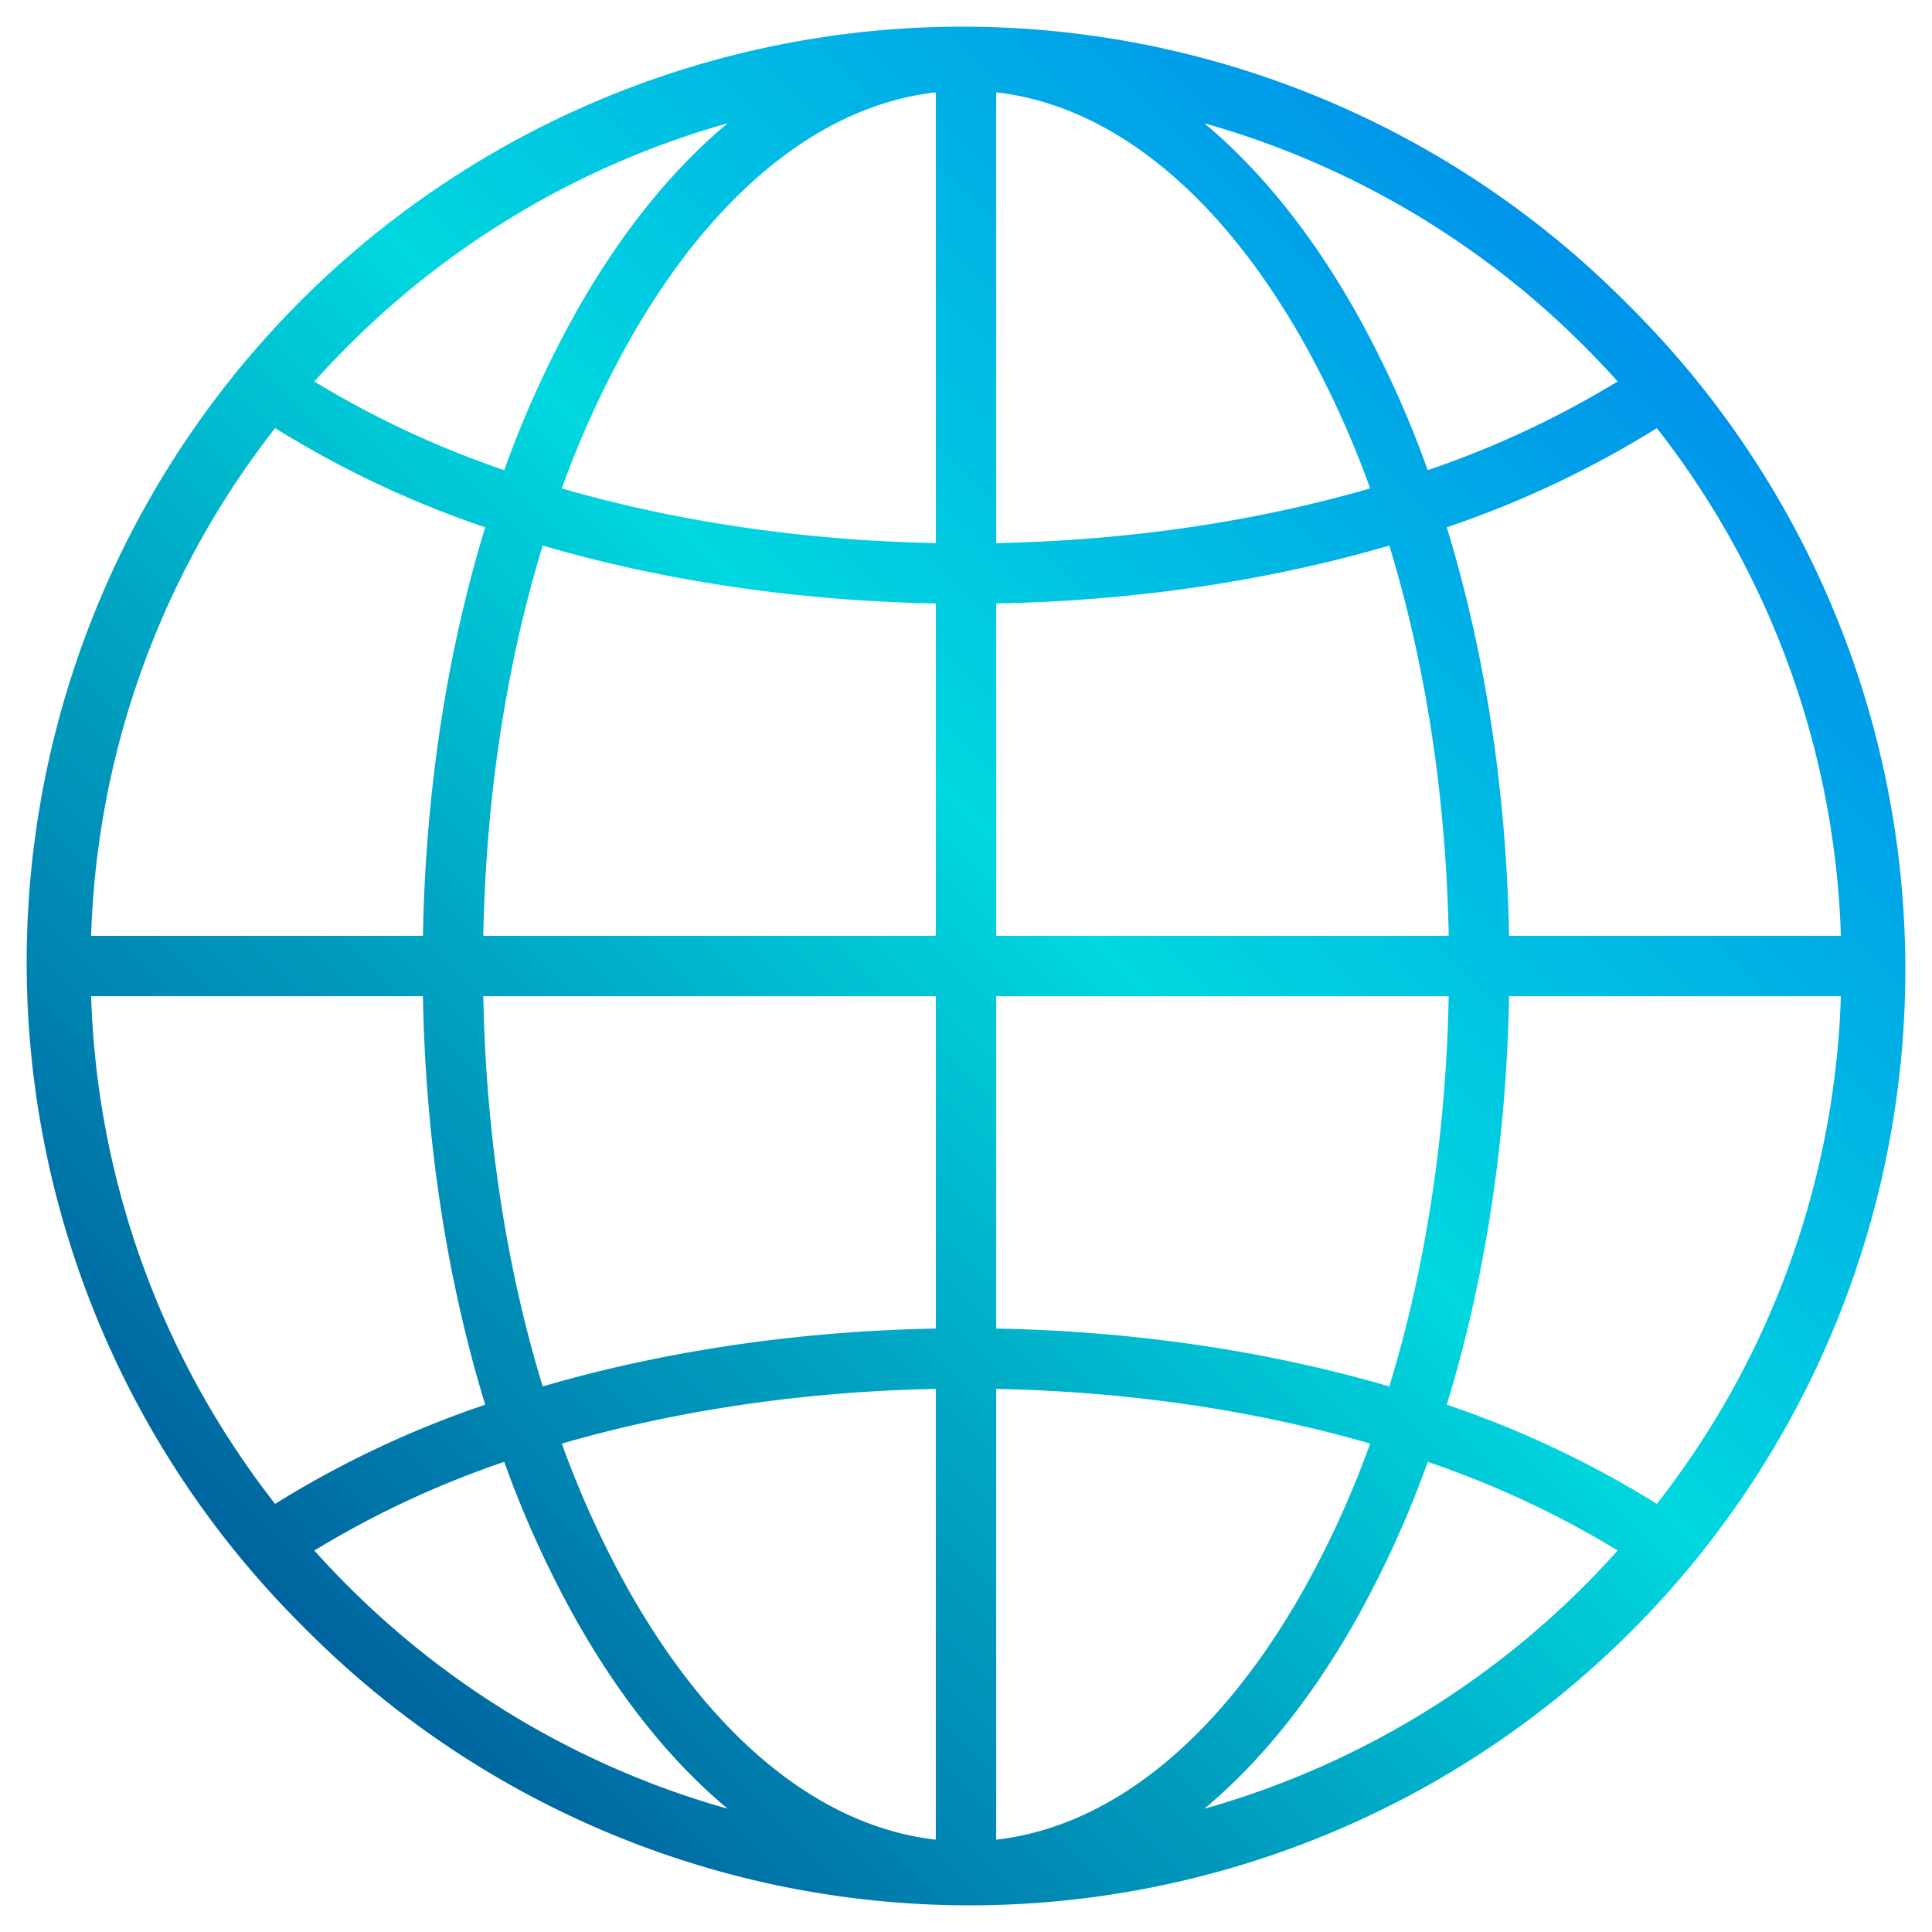 <?xml version="1.0" encoding="UTF-8" standalone="no"?> <svg xmlns="http://www.w3.org/2000/svg" xmlns:xlink="http://www.w3.org/1999/xlink" width="512" height="512" viewBox="0 0 512 512">  <defs>    <linearGradient id="a" data-name="New Gradient Swatch 1" x1="17.519" y1="494.481" x2="518.208" y2="-6.208" gradientUnits="userSpaceOnUse">      <stop offset="0" stop-color="#003f8a"/>      <stop offset="0.518" stop-color="#00d7df"/>      <stop offset="1" stop-color="#006df0"/>    </linearGradient>  </defs>    <path d="M431.36,80.64A248,248,0,1,0,80.64,431.36,248,248,0,1,0,431.36,80.64ZM91.95,91.95a230.815,230.815,0,0,1,100.9-59.29c-14.73,12.28-28.24,28.97-39.98,49.69a277.172,277.172,0,0,0-19.24,42.24,252.979,252.979,0,0,1-50.33-23.5Q87.485,96.425,91.95,91.95ZM72.91,113.46a267.325,267.325,0,0,0,55.68,26.28c-10.13,33.07-15.81,69.93-16.51,108.26H24.15A230.01,230.01,0,0,1,72.91,113.46Zm0,285.08A230.01,230.01,0,0,1,24.15,264h87.93c.7,38.33,6.38,75.19,16.51,108.26A267.325,267.325,0,0,0,72.91,398.54Zm19.04,21.51q-4.47-4.47-8.65-9.14a252.979,252.979,0,0,1,50.33-23.5,277.172,277.172,0,0,0,19.24,42.24c11.74,20.72,25.25,37.41,39.98,49.69A230.815,230.815,0,0,1,91.95,420.05ZM248,487.53c-30.36-3.45-58.95-26.49-81.21-65.77a260.011,260.011,0,0,1-17.9-39.19c30.36-8.8,64.1-13.82,99.11-14.49Zm0-135.45c-36.71.68-72.19,5.99-104.18,15.34-9.63-31.5-15.05-66.71-15.74-103.42H248ZM248,248H128.08c.69-36.71,6.11-71.92,15.74-103.42,31.99,9.35,67.47,14.66,104.18,15.34Zm0-104.08c-35.01-.67-68.75-5.69-99.11-14.49a260.011,260.011,0,0,1,17.9-39.19C189.05,50.96,217.64,27.92,248,24.47Zm191.09-30.46A230.01,230.01,0,0,1,487.85,248H399.92c-.7-38.33-6.38-75.19-16.51-108.26A267.325,267.325,0,0,0,439.09,113.46ZM420.05,91.95q4.47,4.47,8.65,9.14a252.979,252.979,0,0,1-50.33,23.5,277.172,277.172,0,0,0-19.24-42.24c-11.74-20.72-25.25-37.41-39.98-49.69A230.815,230.815,0,0,1,420.05,91.95ZM264,24.47c30.36,3.45,58.95,26.49,81.21,65.77a260.011,260.011,0,0,1,17.9,39.19c-30.36,8.8-64.1,13.82-99.11,14.49Zm0,135.45c36.71-.68,72.19-5.99,104.18-15.34,9.63,31.5,15.05,66.71,15.74,103.42H264ZM264,264H383.92c-.69,36.71-6.11,71.92-15.74,103.42-31.99-9.35-67.47-14.66-104.18-15.34Zm0,223.53V368.08c35.01.67,68.75,5.69,99.11,14.49a260.011,260.011,0,0,1-17.9,39.19C322.95,461.04,294.36,484.08,264,487.53Zm156.05-67.48a230.815,230.815,0,0,1-100.9,59.29c14.73-12.28,28.24-28.97,39.98-49.69a277.172,277.172,0,0,0,19.24-42.24,252.979,252.979,0,0,1,50.33,23.5Q424.515,415.575,420.05,420.05Zm19.04-21.51a267.325,267.325,0,0,0-55.68-26.28c10.13-33.07,15.81-69.93,16.51-108.26h87.93A230.01,230.01,0,0,1,439.09,398.54Z" fill="url(#a)"/></svg>